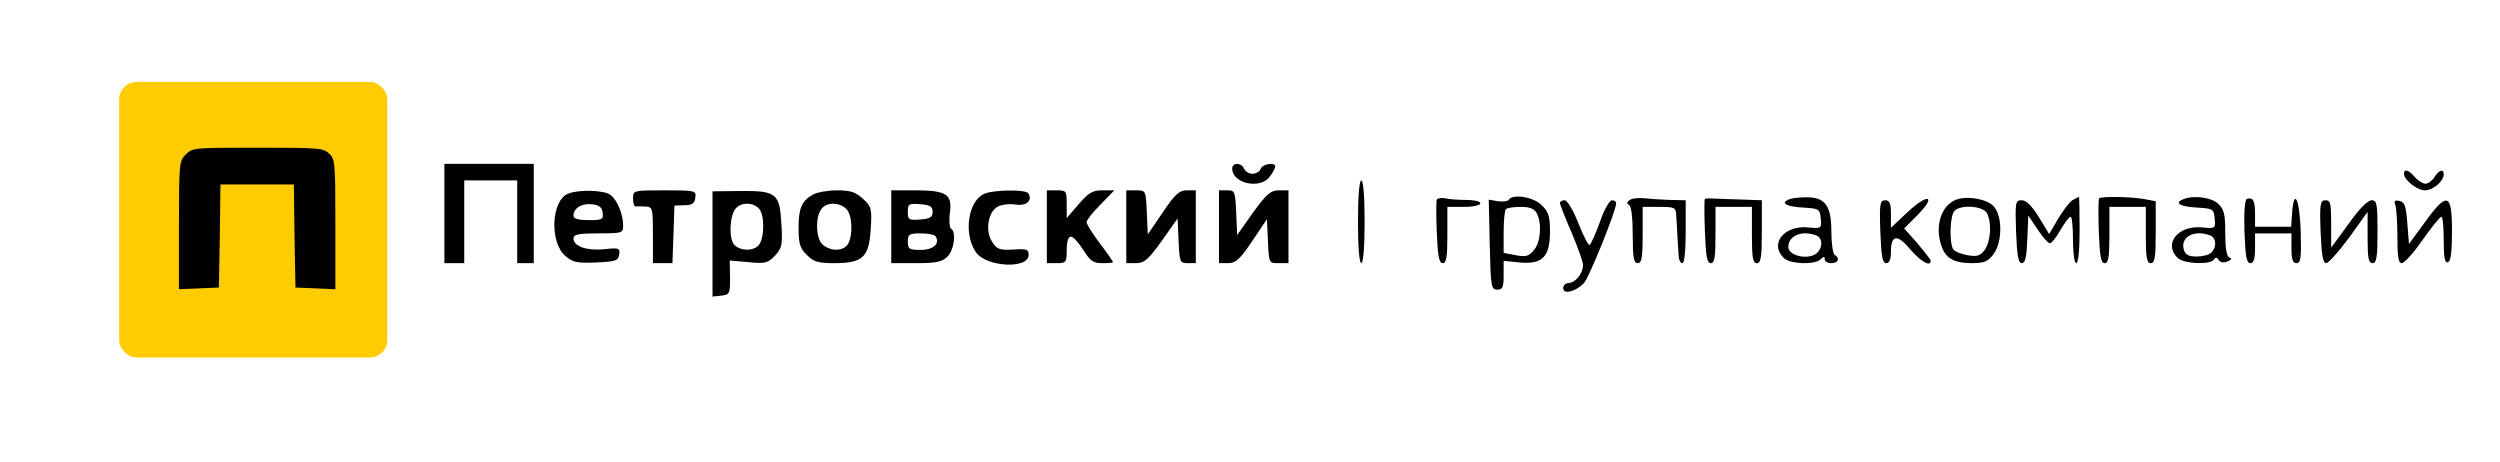 <svg width="1007" height="186" viewBox="0 0 1007 186" fill="none"
  xmlns="http://www.w3.org/2000/svg">
  <path d="M179 86V106H183H187V89.333V72.667H197.667H208.333V89.333V106H211.667H215V86V66H197H179V86Z" fill="black"/>
  <path d="M496.333 67.867C496.333 74 507.8 76.4 511.533 71.067C512.733 69.467 513.667 67.6 513.667 67.067C513.667 65.2 508.6 66 507.8 68C507.4 69.067 505.933 70 504.467 70C503.133 70 501.667 69.067 501.133 68C500.2 65.467 496.333 65.333 496.333 67.867Z" fill="black"/>
  <path d="M968.333 70C968.333 72.533 973.667 76.667 976.733 76.667C980.067 76.667 984.333 72.933 984.333 70.267C984.333 67.867 982.467 68.4 980.6 71.333C979.667 72.8 978.067 74 977 74C975.933 74 973.933 72.8 972.733 71.333C970.2 68.4 968.333 67.867 968.333 70Z" fill="black"/>
  <path d="M547 89.333C547 99.6 547.533 106 548.333 106C549.133 106 549.667 99.6 549.667 89.333C549.667 79.067 549.133 72.667 548.333 72.667C547.533 72.667 547 79.067 547 89.333Z" fill="black"/>
  <path d="M228.867 78C222.067 80.667 221.267 97.467 227.667 103.067C230.733 105.733 232.467 106 240.2 105.733C247.933 105.333 249 105.067 249.4 102.533C249.8 99.867 249.267 99.733 243.267 100.4C236.2 101.067 231 99.2 231 96C231 94.4 233.133 94 241 94C250.733 94 251 93.867 251 90.8C251 86.267 248.6 80.533 245.933 78.533C243.4 76.533 233.133 76.267 228.867 78ZM242.733 85.6C243.133 88.4 242.6 88.667 237.133 88.667C233 88.667 231 88.133 231 86.933C231 83.867 234.2 81.867 238.333 82.267C241.267 82.533 242.467 83.467 242.733 85.6Z" fill="black"/>
  <path d="M255 80C255 81.867 255.4 83.2 256.067 83.2C256.6 83.067 258.333 83.067 260.067 83.2C262.867 83.333 263 83.867 263 94.667V106H267H270.867L271.267 94.4L271.667 82.8L275.667 82.667C278.733 82.667 279.8 82 280.067 79.6C280.467 76.8 280.2 76.667 267.8 76.667C255 76.667 255 76.667 255 80Z" fill="black"/>
  <path d="M287 98.267V119.467L290.6 119.067C293.933 118.667 294.067 118.267 294.067 111.867L293.933 104.933L301.533 105.6C308.2 106.267 309.267 106 312.2 102.933C315 99.867 315.267 98.533 314.733 90.133C314.067 77.867 312.733 76.8 298.067 76.933L287 77.067V98.267ZM305.8 84.133C308.067 86.8 307.933 95.867 305.667 98.667C303.533 101.2 298.467 101.2 295.8 98.667C293.533 96.267 293.8 87.067 296.333 84C298.467 81.333 303.533 81.467 305.8 84.133Z" fill="black"/>
  <path d="M327.667 78.267C323 80.8 321.667 83.733 321.667 91.6C321.667 98.133 322.2 100 325 102.667C327.667 105.467 329.533 106 336.067 106C347.533 106 350.067 103.6 350.733 92.267C351.267 84 351 83.2 347.667 80.133C344.6 77.333 342.6 76.667 337.133 76.667C333.4 76.667 329.133 77.467 327.667 78.267ZM340.867 84.133C343.267 86.533 343.667 94.267 341.667 98.133C339.933 101.067 335.267 101.467 331.667 98.8C328.6 96.667 328.2 87.333 331 84C333.133 81.333 338.2 81.467 340.867 84.133Z" fill="black"/>
  <path d="M359 91.333V106H369C377.267 106 379.533 105.467 381.667 103.333C384.333 100.667 385.267 93.467 383.133 92.133C382.467 91.733 382.2 88.8 382.6 85.733C383.667 78.267 381.267 76.667 368.733 76.667H359V91.333ZM375.667 85.333C375.667 87.467 374.6 88.133 370.733 88.4C366.067 88.8 365.667 88.533 365.667 85.333C365.667 82.133 366.067 81.867 370.733 82.267C374.6 82.533 375.667 83.2 375.667 85.333ZM376.867 95.2C378.733 98.133 375.933 100.667 370.867 100.667C366.2 100.667 365.667 100.267 365.667 97.333C365.667 94.4 366.2 94 370.867 94C373.8 94 376.467 94.533 376.867 95.2Z" fill="black"/>
  <path d="M396.6 78C390.067 80.667 387.933 93.867 393 101.467C397 107.6 414.333 108.533 414.333 102.667C414.333 100.4 413.533 100.133 408.067 100.533C402.6 100.8 401.533 100.4 399.667 97.467C396.733 93.067 397.933 85.333 401.933 83.2C403.4 82.4 406.733 82 409.133 82.4C413.4 83.067 416.067 80.8 414.2 77.867C413.267 76.267 400.6 76.4 396.6 78Z" fill="black"/>
  <path d="M421.667 91.333V106H425.667C429.4 106 429.667 105.733 429.667 100.667C429.667 97.2 430.333 95.333 431.4 95.333C432.333 95.333 434.467 97.733 436.333 100.667C439.133 105.067 440.333 106 443.933 106C446.333 106 448.333 105.867 448.333 105.6C448.333 105.333 445.933 101.867 443 98C440.067 94.133 437.667 90.267 437.667 89.467C437.667 88.667 440.2 85.467 443.267 82.4L448.867 76.667H444.067C440.067 76.667 438.467 77.6 434.467 82.267L429.667 87.867V82.267C429.667 76.933 429.533 76.667 425.667 76.667H421.667V91.333Z" fill="black"/>
  <path d="M453.667 91.333V106H457.533C460.867 106 462.467 104.667 467.933 97.067L474.333 88L474.733 97.067C475.133 105.6 475.267 106 478.333 106H481.667V91.333V76.667H478.067C475 76.667 473.267 78.267 468.333 85.6L462.333 94.4L461.933 85.467C461.533 76.667 461.533 76.667 457.667 76.667H453.667V91.333Z" fill="black"/>
  <path d="M491 91.333V106H494.733C497.667 106 499.4 104.533 504.333 97.2L510.333 88.267L510.733 97.2C511.133 106 511.133 106 515 106H519V91.333V76.667H515.133C511.8 76.667 510.2 78.133 504.733 85.6L498.333 94.667L497.933 85.6C497.533 77.067 497.4 76.667 494.333 76.667H491V91.333Z" fill="black"/>
  <path d="M578.733 80.4C578.467 80.933 578.467 86.933 578.733 93.6C579.133 103.2 579.667 106 581.133 106C582.6 106 583 103.6 583 94.667V83.333H589.667C597.8 83.333 598.733 80.667 590.733 80.533C587.533 80.533 583.667 80.267 582.067 79.867C580.467 79.6 579 79.867 578.733 80.4Z" fill="black"/>
  <path d="M607.8 80.4C607.4 81.067 605.4 81.333 603.4 81.067L599.667 80.4L600.067 98.533C600.467 115.467 600.6 116.667 603.133 116.667C605.267 116.667 605.667 115.733 605.667 110.8V105.067L612.2 105.733C621.267 106.533 624.333 103.467 624.333 93.333C624.333 87.2 623.8 85.333 621 82.667C617.8 79.333 609.4 78 607.8 80.4ZM619 85.867C621.133 90 620.6 97.467 617.933 100.667C615.8 103.2 614.733 103.6 610.6 102.8L605.667 101.867V93.467C605.667 88.933 606.067 84.667 606.6 84.267C607 83.733 609.667 83.333 612.467 83.333C616.2 83.333 617.933 84 619 85.867Z" fill="black"/>
  <path d="M656.467 80.533C655.267 81.333 655.133 82 656.2 82.533C657.133 83.067 657.667 88 657.667 94.8C657.667 103.867 658.067 106 659.667 106C661.267 106 661.667 103.867 661.667 94.667V83.333H668.333C674.333 83.333 675 83.6 675.133 86.267C675.267 88 675.533 92 675.667 95.333C675.933 98.667 676.067 102.4 676.2 103.6C676.333 104.933 677 106 677.667 106C678.467 106 679 100.933 679 93.333V80.667L672.733 80.533C669.133 80.4 664.6 80.133 662.333 79.867C660.2 79.6 657.533 79.867 656.467 80.533Z" fill="black"/>
  <path d="M686.733 80.133C686.467 80.267 686.467 86.133 686.733 93.2C687.133 103.2 687.533 106 689.133 106C690.6 106 691 103.6 691 94.667V83.333H698.333H705.667V94.667C705.667 103.867 706.067 106 707.667 106C709.267 106 709.667 103.733 709.667 93.333V80.667L702.333 80.4C698.333 80.267 693.267 80.133 691 80C688.867 79.867 686.867 79.867 686.733 80.133Z" fill="black"/>
  <path d="M720.733 80.267C717 81.733 719.4 83.2 726.067 83.6C732.733 84 733 84.133 733.4 88C733.8 92 733.667 92.133 728.333 91.6C718.733 90.667 712.6 98.133 718.467 103.867C720.867 106.4 731 106.8 733.4 104.4C734.6 103.2 735 103.2 735 104.4C735 105.333 736.2 106 737.667 106C740.467 106 741.267 104 739 102.667C738.333 102.267 737.667 98 737.667 93.2C737.667 82.8 735.133 79.333 727.4 79.467C724.6 79.467 721.533 79.867 720.733 80.267ZM731.533 94.8C734.067 95.733 734.333 99.467 732.067 101.733C728.867 104.933 720.333 103.2 720.333 99.467C720.333 94.933 725.8 92.667 731.533 94.8Z" fill="black"/>
  <path d="M768.333 85.467L761.667 91.733V86.133C761.667 81.867 761.133 80.667 759.4 80.667C757.267 80.667 757 82 757.4 93.333C757.8 103.2 758.2 106 759.8 106C761 106 761.667 104.533 761.667 101.467C761.667 94.533 764.2 94.133 769.533 100.533C773.8 105.467 777.8 107.733 777.667 104.933C777.533 104.4 775.133 101.333 772.333 98L767 92L772.467 86.533C780.2 78.667 776.6 77.733 768.333 85.467Z" fill="black"/>
  <path d="M787.667 80.533C782.067 82.933 779.533 90.4 781.667 98C783.4 103.867 786.467 105.867 793.933 106C799.133 106 800.6 105.467 802.867 102.533C806.467 98 806.733 87.6 803.267 83.333C800.733 80.133 792.067 78.667 787.667 80.533ZM800.333 85.867C802.333 89.733 801.933 96.933 799.533 100.533C797.667 103.067 796.467 103.467 792.6 102.8C790.067 102.4 787.4 101.333 786.733 100.4C785.133 97.733 785.4 86.8 787.267 84.933C789.933 82.267 798.733 82.933 800.333 85.867Z" fill="black"/>
  <path d="M834.733 80.667C833.533 81.467 831 84.8 829 88.133L825.4 94.267L821.267 87.467C818.467 82.933 816.2 80.667 814.333 80.667C811.8 80.667 811.667 81.333 812.067 93.333C812.467 103.067 813 106 814.333 106C815.8 106 816.333 103.467 816.6 96.4L817 86.8L820.733 92.4C822.733 95.467 825 98 825.667 98C826.333 98 828.333 95.6 829.933 92.667C831.667 89.733 833.4 87.333 834.067 87.333C834.6 87.333 835 91.467 835 96.667C835 102 835.533 106 836.333 106C837.133 106 837.667 100.667 837.667 92.667C837.667 85.333 837.533 79.333 837.4 79.333C837.133 79.333 836.067 80 834.733 80.667Z" fill="black"/>
  <path d="M845.533 79.867C845.267 80.133 845.133 86.133 845.4 93.2C845.8 103.2 846.2 106 847.8 106C849.267 106 849.667 103.6 849.667 94.667V83.333H857H864.333V94.667C864.333 103.867 864.733 106 866.333 106C867.933 106 868.333 103.733 868.333 93.467V81.067L863.4 80.133C857.667 79.2 846.333 79.067 845.533 79.867Z" fill="black"/>
  <path d="M879.4 80.267C875.667 81.733 878.067 83.2 884.733 83.6C891.4 84 891.667 84.133 892.067 88C892.467 92 892.333 92.133 887 91.6C877.4 90.667 871.267 98.133 877.133 103.867C879.533 106.267 890.333 106.8 891.8 104.533C892.467 103.467 893 103.6 893.667 104.667C894.333 105.733 895.667 106 897.133 105.333C898.867 104.667 899.133 104.133 898.067 103.733C896.867 103.333 896.333 100 896.333 94C896.333 86.267 895.933 84.4 893.4 82C890.6 79.467 883.533 78.533 879.4 80.267ZM890.2 94.8C892.733 95.733 893 99.467 890.733 101.733C889.8 102.667 887.133 103.333 884.867 103.333C881.667 103.333 880.333 102.667 879.667 100.667C878.067 95.467 883.8 92.4 890.2 94.8Z" fill="black"/>
  <path d="M905 80.133C904.2 80.533 903.8 85.733 904.067 93.333C904.467 103.2 904.867 106 906.467 106C907.8 106 908.333 104.267 908.333 100V94H915.667H923V100C923 104.533 923.533 106 925 106C926.733 106 927 104 926.733 93.333C926.333 80.4 924.067 75.333 923.267 85.6L922.867 91.333H915.533H908.333V86.133C908.333 80.8 907.533 79.333 905 80.133Z" fill="black"/>
  <path d="M628.333 81.733C628.333 82.4 630.467 87.733 633 93.6C635.533 99.6 637.667 105.467 637.667 106.933C637.533 110.267 634.467 114 631.8 114C630.6 114 629.667 114.933 629.667 116.133C629.667 118.667 634.467 117.6 637.933 114.133C639.933 112.267 651 84.8 651 81.867C651 81.2 650.2 80.667 649.267 80.667C648.333 80.667 646.067 84.533 644.467 89.333C642.733 94.133 640.867 98.267 640.333 98.667C639.8 98.933 637.8 95.067 635.8 90C633.667 84.533 631.267 80.667 630.2 80.667C629.133 80.667 628.333 81.2 628.333 81.733Z" fill="black"/>
  <path d="M934.733 93.333C935.133 102.667 935.667 106 937 106C937.933 106 942.067 101.333 946.2 95.733L953.667 85.333V95.733C953.667 104 954.067 106 955.667 106C957.267 106 957.667 103.733 957.667 93.333C957.667 82 957.4 80.667 955.267 80.667C953.667 80.667 950.067 84.4 945.933 90.267L939 99.733V90.267C939 82 938.733 80.667 936.733 80.667C934.6 80.667 934.333 82 934.733 93.333Z" fill="black"/>
  <path d="M964.867 82.667C965.267 83.867 965.667 89.6 965.667 95.467C965.667 103.467 966.067 106 967.4 106C968.467 106 972.2 101.867 975.8 96.667C979.4 91.6 982.733 87.333 983.4 87.333C983.933 87.333 984.333 91.6 984.333 96.8C984.333 103.733 984.733 106.133 986.067 105.6C987.133 105.333 987.667 101.6 987.667 93.2C987.667 77.733 985.8 77.067 976.867 89.333L970.333 98.267L969.667 89.867C969.133 82.933 968.6 81.333 966.467 80.933C964.6 80.533 964.2 80.933 964.867 82.667Z" fill="black"/>
  <rect x="48" y="33" width="108" height="111" rx="7" fill="#FFCC01"/>
  <path d="M88.3 74.284L88.306 73.79H88.8H103.586H118.371H118.865L118.871 74.284L119.128 94.988L119.129 94.991L119.505 115.338L127.135 115.659L127.136 115.659L134.586 115.978V90.219C134.586 77.861 134.553 71.32 134.218 67.594C134.051 65.732 133.811 64.621 133.486 63.855C133.171 63.111 132.765 62.665 132.183 62.15C131.602 61.635 131.086 61.266 130.273 60.98C129.441 60.687 128.275 60.474 126.384 60.326C122.6 60.029 116.068 60 103.843 60C90.97 60 84.444 60.001 80.793 60.325C78.97 60.487 77.914 60.727 77.16 61.061C76.418 61.39 75.933 61.825 75.262 62.476C74.596 63.121 74.138 63.616 73.787 64.373C73.43 65.142 73.168 66.219 72.985 68.04C72.618 71.692 72.586 78.144 72.586 90.674V115.978L80.164 115.659L80.165 115.659L87.666 115.338L88.043 94.991L88.043 94.988L88.3 74.284Z" fill="black" stroke="black"/>
</svg>

